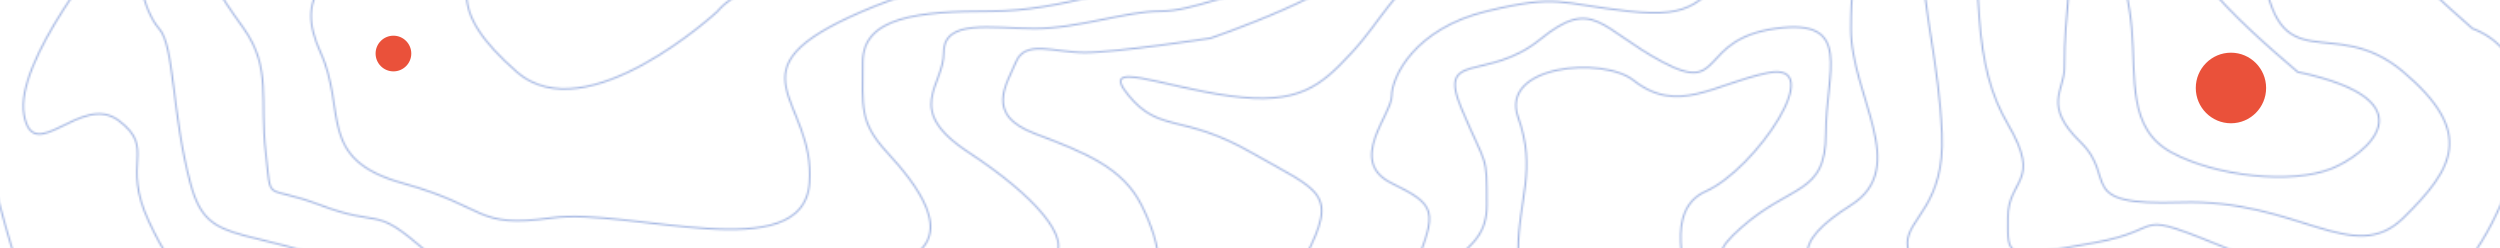<svg width="1471" height="146" viewBox="0 0 1471 146" fill="none" xmlns="http://www.w3.org/2000/svg">
<rect x="0" y="0" width="1471" height="146" fill="#333333" stroke="none"/>
<g clip-path="url(#clip0_258_3)">
<rect width="1471" height="146" fill="white"/>
<rect x="6" y="3" width="1186" height="116" fill="white"/>
<mask id="mask0_258_3" style="mask-type:alpha" maskUnits="userSpaceOnUse" x="-70" y="-448" width="1612" height="713">
<path d="M265.276 -94.452C257.431 -78.757 247.469 -66.406 220.01 -39.725C192.551 -13.044 172.938 -3.627 188.629 30.901C204.32 65.428 186.013 93.678 237.009 107.804C288.004 121.929 278.851 134.484 324.616 128.206C370.381 121.929 472.372 158.026 476.295 107.804C480.218 57.581 425.299 41.887 507.676 6.574C590.054 -28.738 647.587 -9.905 702.505 -46.787C757.423 -83.669 838.493 -83.669 818.879 -155.079C799.266 -226.489 800.573 -279.851 723.426 -253.955C646.279 -228.059 522.061 -255.524 476.295 -273.573C430.53 -291.622 359.921 -334.781 316.771 -304.177C273.621 -273.573 218.703 -246.107 244.854 -200.593C265.775 -164.182 267.891 -121.394 265.276 -94.452ZM1351.93 42.322C1317.27 12.759 1266.07 -32.662 1277.84 -65.62C1289.61 -98.579 1277.84 -109.565 1277.84 -144.093C1277.84 -178.621 1237.3 -138.6 1232.07 -113.488C1226.84 -88.377 1222.92 -93.086 1232.07 -65.62C1241.23 -38.155 1251.69 -13.044 1254.3 16.776C1256.92 46.595 1251.69 75.63 1277.84 89.755C1303.99 103.88 1348.45 108.589 1371.98 99.172C1390.81 91.639 1433 59.586 1351.93 42.322ZM818.879 -262.807C845.286 -229.554 885.92 -168.368 874.838 -144.093C863.756 -119.818 856.368 -74.253 832.358 -74.253C808.347 -74.253 788.03 -71.331 767.713 -55.528C747.396 -39.725 742.576 -16.732 702.505 -13.407C662.434 -10.081 625.495 6.574 583.014 6.574C540.533 6.574 507.676 9.871 507.676 36.474C507.676 63.076 505.44 71.707 522.063 89.755C538.686 107.804 562.308 137.342 534.992 151.752C507.676 166.162 416.785 151.752 381.692 151.752C346.6 151.752 330.302 151.752 296.731 151.752C263.16 151.752 269.698 163.945 244.854 142.884C220.01 121.824 222.744 133.627 188.629 120.715C154.513 107.804 160.054 120.868 156.36 89.755C152.666 58.642 160.054 40.308 143.431 16.776C126.808 -6.756 119.42 -13.691 143.431 -26.708C167.442 -39.725 199.835 -44.676 209.922 -65.62C220.01 -86.564 196.994 -128.268 176.677 -155.079C156.36 -181.891 136.043 -167.198 130.502 -200.593C124.961 -233.988 98.233 -249.506 143.431 -281.651C188.629 -313.796 201.704 -351.483 263.16 -365.893C324.616 -380.303 327.723 -390.279 402.009 -360.351C476.295 -330.423 413.091 -307.146 534.992 -311.579C656.894 -316.013 562.697 -338.182 671.67 -324.881C758.848 -314.24 806.134 -279.065 818.879 -262.807ZM860.063 -238.422C874.838 -218.47 908.084 -184.317 917.319 -169.698C926.554 -155.079 917.319 -143.095 906.237 -124.252C895.155 -105.408 922.86 -75.713 906.237 -65.62C889.615 -55.528 882.227 -55.528 845.287 -55.528C808.347 -55.528 786.183 -66.043 776.948 -39.725C767.713 -13.407 771.366 -5.648 747.396 -5.648C723.426 -5.648 703.069 6.574 682.752 6.574C662.435 6.574 634.73 16.776 608.872 16.776C583.014 16.776 555.309 10.918 555.309 30.901C555.309 50.883 531.299 64.338 570.085 89.755C608.872 115.173 631.036 140.668 619.954 151.752C608.872 162.836 595.943 168.379 570.085 173.921C544.228 179.463 505.441 189.439 459.266 181.68C413.091 173.921 416.785 173.921 348.447 173.921C280.108 173.921 330.587 208.551 237.009 168.379C143.431 128.206 123.114 149.206 112.032 107.804C100.95 66.401 102.797 26.978 93.562 16.776C84.327 6.574 75.092 -26.708 93.562 -26.708C112.032 -26.708 130.502 -50.218 130.502 -65.62C130.502 -81.022 130.502 -82.884 112.032 -113.488C93.562 -144.093 65.857 -187.433 67.704 -225.12C69.551 -262.808 41.847 -324.881 76.939 -324.881C112.032 -324.881 157.247 -352.592 188.629 -372.544C220.01 -392.496 182.218 -425.75 281.955 -422.424C381.693 -419.099 410.855 -386.953 459.266 -365.893C507.676 -344.833 527.605 -335.966 555.309 -348.158C583.014 -360.351 557.156 -371.436 619.954 -365.893C682.752 -360.351 695.681 -362.568 736.314 -340.399C776.948 -318.23 797.264 -314.116 832.358 -293.845C860.432 -277.627 853.938 -261.076 860.063 -238.422ZM893.308 -262.807C917.319 -225.12 939.483 -214.037 957.953 -191.867C976.423 -169.698 969.035 -177.039 957.953 -155.079C946.871 -133.12 924.707 -138.195 941.33 -113.488C957.953 -88.782 985.658 -84.453 957.953 -65.62C930.248 -46.787 889.614 -32.662 874.838 -39.725C860.063 -46.787 813.888 -47.768 804.653 -26.708C795.418 -5.648 712.218 22.479 712.218 22.479C712.218 22.479 656.894 30.901 638.424 30.901C619.954 30.901 603.331 23.173 597.79 36.474C592.249 49.774 579.32 67.433 608.872 78.594C638.424 89.755 660.588 98.546 671.67 120.715C682.752 142.884 690.14 171.704 664.282 181.68C638.424 191.656 580.778 224.909 544.227 223.801C507.676 222.692 488.818 207.129 435.255 193.828C381.692 180.526 311.684 197.953 293.377 197.953C275.071 197.953 283.661 212.716 220.01 190.547C156.36 168.379 180.37 190.547 143.431 173.921C106.491 157.294 104.322 165.612 87.699 130.531C71.076 95.45 92.041 87.646 69.878 70.943C47.714 54.239 19.683 98.546 14.142 67.51C8.601 36.473 60.316 -27.954 76.939 -46.787C93.562 -65.62 115.726 -68.83 76.939 -96.541C38.153 -124.252 27.071 -118.487 14.142 -144.093C3.799 -164.577 17.22 -288.672 25.224 -348.159C30.765 -343.725 48.865 -338.626 76.939 -353.701C112.032 -372.544 112.032 -365.894 112.032 -389.171C112.032 -412.448 102.797 -413.556 156.36 -422.424C199.21 -429.519 324.436 -441.638 381.692 -446.81C395.853 -442.746 431.192 -429.519 459.266 -409.123C494.359 -383.629 488.817 -369.219 522.063 -379.195C555.309 -389.171 642.077 -399.147 682.752 -389.171C723.426 -379.195 856.368 -355.917 874.838 -324.881C889.614 -300.052 887.71 -295.292 893.308 -262.807ZM941.33 -287.194C965.341 -238.422 959.8 -223.046 998.587 -211.819C1037.37 -200.593 1024.44 -177.569 998.587 -160.831C972.729 -144.093 933.942 -130.436 978.27 -113.488C1022.6 -96.541 1018.9 -79.913 998.587 -55.528C978.27 -31.142 959.8 -7.864 917.319 -13.407C874.838 -18.949 871.694 -36.685 845.287 -21.166C818.879 -5.648 813.888 10.918 795.418 30.901C776.948 50.883 764.1 61.967 723.426 56.425C682.752 50.883 645.812 34.256 664.282 56.425C682.752 78.594 695.681 66.555 736.314 89.755C776.948 112.956 788.029 112.957 767.713 151.752C747.396 190.547 770.123 208.282 736.314 223.801C709.267 236.215 345.796 241.536 167.442 242.644C173.598 237.102 177.415 221.584 143.431 203.849C100.95 181.68 56.622 229.342 25.224 190.547C0.104 159.511 -48.04 -90.629 -68.973 -211.819L14.142 -422.424L804.653 -431.292C818.198 -422.794 848.242 -402.473 860.063 -389.171C874.838 -372.544 876.686 -380.302 917.319 -360.351C949.826 -344.39 931.287 -312.509 941.33 -287.194ZM978.27 -304.177C978.27 -273.573 945.024 -251.723 998.587 -238.422C1052.15 -225.12 1105.71 -214.037 1074.31 -191.867C1042.91 -169.698 1015.21 -174.697 1015.21 -144.093C1015.21 -113.488 1033.68 -110.951 1054 -83.239C1074.31 -55.528 1050.3 -42.227 1024.44 -21.166C998.587 -0.106 998.587 11.037 957.953 6.574C917.319 2.111 917.319 -3.628 874.838 6.574C832.358 16.776 818.879 45.341 818.879 56.425C818.879 67.51 792.472 94.892 818.879 107.804C845.287 120.715 845.836 124.04 832.357 157.294C818.879 190.547 860.811 196.09 818.879 223.801C785.334 245.97 246.247 245.6 -19.104 242.644L-19.104 -409.123L941.33 -431.292C953.643 -429.075 978.27 -417.547 978.27 -389.171C978.27 -353.701 998.587 -367.754 998.587 -335.966C998.587 -310.535 982.853 -319.701 978.27 -304.177ZM723.426 -200.593C763.001 -165.117 744.347 -151.963 723.426 -124.252C702.505 -96.541 693.834 -64.268 638.424 -55.528C583.014 -46.787 580.098 -40.009 507.676 -26.708C435.255 -13.407 422.326 6.574 422.326 6.574C422.326 6.574 345.077 78.07 304.119 42.322C263.16 6.574 268.845 -13.829 296.731 -39.725C324.616 -65.62 332.462 -57.279 324.616 -113.488C316.771 -169.698 243.168 -191.867 304.119 -219.578C365.069 -247.29 388.692 -236.205 448.184 -206.277C507.676 -176.349 424.172 -147.529 522.063 -169.698C619.954 -191.867 579.28 -189.366 651.353 -200.593C709.011 -209.574 723.426 -204.335 723.426 -200.593ZM664.282 -124.252C682.752 -86.812 669.823 -82.885 619.954 -74.253C570.085 -65.62 584.86 -60.215 522.063 -46.787C459.266 -33.359 414.938 9.871 381.692 -5.648C348.447 -21.166 335.518 -27.816 368.764 -55.528C402.009 -83.239 442.643 -71.898 422.326 -113.488C402.009 -155.079 343.894 -185.678 411.02 -177.621C475.943 -169.829 408.363 -124.252 476.295 -124.252C544.227 -124.252 546.074 -113.377 583.014 -134.228C612.566 -150.909 655.897 -141.248 664.282 -124.252ZM1254.3 -160.831C1201.76 -124.252 1196.21 -100.859 1201.76 -83.239C1207.3 -65.62 1209.14 -47.768 1214.68 -26.708C1220.23 -5.648 1214.68 3.771 1214.68 40.042C1214.68 53.207 1201.88 61.999 1224.11 83.543C1246.34 105.086 1219.79 121.173 1283 119.072C1351.93 116.78 1384.61 157.241 1414.16 128.206C1443.71 99.172 1456.34 78.07 1414.16 42.322C1371.98 6.574 1340.28 50.883 1331.04 -21.166C1321.81 -93.215 1365.78 -35.11 1321.81 -113.488C1286.63 -176.192 1267.04 -169.698 1254.3 -160.831ZM1223.92 -169.698C1192.52 -134.228 1162.97 -153.072 1162.97 -104.3C1162.97 -0.106 1161.12 38.3 1181.44 73.052C1201.76 107.804 1181.44 104.661 1181.44 128.206C1181.44 151.752 1178.94 152.32 1232.07 142.884C1278.58 134.625 1250.3 121.733 1313.1 147.227C1375.9 172.721 1404.92 193.873 1438.17 168.379C1471.42 142.885 1513.9 39.2 1454.79 16.776C1371.98 -55.528 1397.54 -52.99 1392 -83.239C1386.45 -113.488 1375.37 -118.291 1342.13 -155.079C1308.88 -191.867 1300.73 -199.626 1266.4 -191.867C1238.94 -185.66 1226.64 -174.501 1223.92 -169.698ZM1181.44 -175.241C1142.65 -134.228 1129.72 -137.087 1131.57 -113.488C1133.42 -89.89 1131.57 -48.907 1131.57 -21.166C1131.57 6.574 1140.8 36.473 1142.65 78.594C1144.5 120.715 1122.34 128.475 1122.34 142.884C1122.34 157.294 1140.81 179.463 1190.67 173.921C1240.54 168.379 1224.63 132.908 1277.84 157.294C1392 223.801 1355.06 245.97 1425.24 234.885C1495.43 223.801 1515.74 223.801 1521.28 190.547C1525.72 163.945 1514.51 38.32 1508.36 -21.166C1506.51 -10.043 1495.06 4.422 1464.03 -26.708C1425.24 -65.62 1417.85 -98.758 1404.92 -134.228C1392 -169.698 1390.15 -184.108 1342.13 -206.277C1294.1 -228.446 1273.47 -247.29 1232.07 -219.578C1198.95 -197.41 1184.52 -180.783 1181.44 -175.241ZM1142.65 -169.698C1102.02 -124.252 1081.7 -139.771 1089.09 -83.239C1096.48 -26.708 1089.09 -22.873 1089.09 16.776C1089.09 56.425 1124.18 98.546 1089.09 120.715C1054 142.884 1055.84 157.294 1089.09 173.921C1122.34 190.547 1165.94 174.662 1219.86 199.048C1273.77 223.434 1261.57 199.415 1277.84 234.885C1290.85 263.261 1416.01 265.922 1476.96 263.705L1532.37 -74.253L1495.43 -124.252C1484.34 -119.356 1457.38 -118.668 1438.17 -155.079C1414.16 -200.593 1422.16 -202.937 1371.98 -228.446C1321.81 -253.955 1327.16 -263.734 1254.3 -254.881C1181.44 -246.028 1162.97 -276.251 1162.97 -238.422C1162.97 -208.159 1149.42 -179.996 1142.65 -169.698ZM1392 -348.158C1380.91 -324.881 1406.42 -303.82 1342.13 -311.579C1277.84 -319.339 1293.92 -289.411 1254.3 -324.881C1214.68 -360.351 1259.01 -360.351 1190.67 -360.351C1122.34 -360.351 1089.09 -349.267 1089.09 -379.195C1089.09 -403.137 1111.25 -409.123 1122.34 -409.123L1380.91 -409.123C1373.53 -391.388 1397.68 -360.098 1392 -348.158ZM1438.17 -416.882C1438.17 -379.195 1421.55 -384.736 1438.17 -360.351C1454.79 -335.965 1458.49 -308.967 1425.24 -304.177C1392 -299.387 1380.91 -293.844 1342.13 -293.844C1303.34 -293.844 1234.38 -259.929 1234.38 -298.914C1234.38 -302.399 1243.37 -315.775 1210.13 -327.968C1189.03 -335.707 1188.83 -323.773 1131.57 -335.966C1074.31 -348.158 1054 -341.507 1054 -372.544C1054 -403.581 1035.53 -431.292 1044.76 -431.292C1052.15 -431.292 1310.11 -421.685 1438.17 -416.882ZM1074.31 223.801C1024.44 151.752 994.893 160.229 1024.44 134.016C1054 107.804 1074.31 114.866 1074.31 78.594C1074.31 42.322 1090.94 10.38 1044.76 16.776C998.587 23.172 1015.21 56.171 978.27 36.474C941.33 16.776 937.637 -2.323 906.237 23.172C874.838 48.666 845.287 29.196 860.063 64.184C874.838 99.172 874.838 89.679 874.838 120.715C874.838 151.752 845.287 143.993 860.063 173.921C874.838 203.849 869.298 199.415 893.308 223.801C912.517 243.309 1021.98 231.929 1074.31 223.801ZM993.087 173.921C993.087 160.455 978.502 123.745 1003.75 112.542C1032.93 99.591 1076.27 35.512 1040.21 42.854C1008.79 49.251 987.315 67.871 961.112 47.231C943.161 33.091 882.227 38.153 893.308 69.113C904.39 100.074 893.308 117.627 893.308 147.554C893.308 177.482 860.661 198.849 917.917 191.09C963.723 184.883 993.087 183.24 993.087 173.921ZM998.587 -424.746C1007.06 -389.171 1033.68 -360.588 1033.68 -340.399C1033.68 -320.211 994.893 -319.075 1024.44 -290.941C1054 -262.807 1040.54 -244.946 1074.31 -247.036C1108.09 -249.127 1124.76 -264.459 1106.92 -277.7C1089.09 -290.941 1048.67 -305.736 1074.31 -311.579C1099.96 -317.423 1081.25 -314.363 1131.57 -322.082C1173 -328.438 1165.88 -309.369 1199.12 -302.399C1232.37 -295.43 1209.84 -270.486 1232.07 -267.698C1254.3 -264.91 1310.16 -270.731 1331.04 -270.731C1351.93 -270.731 1371.68 -257.49 1404.92 -270.731C1438.17 -283.972 1454.65 -284.669 1475.04 -277.7C1491.35 -272.125 1495.43 -259.547 1495.43 -253.955L1541.23 -311.579L1508.36 -416.882L998.587 -424.746Z" stroke="#A6B8E3"/>
</mask>
<g mask="url(#mask0_258_3)">
<rect x="1471" y="-1.259" width="147.259" height="1487.3" transform="rotate(90 1471 -1.259)" fill="#A6B8E3"/>
</g>
<circle cx="231.5" cy="31.5" r="10.5" fill="#EA513A"/>
<ellipse cx="1312.69" cy="51.767" rx="20.692" ry="20.767" fill="#EA513A"/>
</g>
<defs>
<clipPath id="clip0_258_3">
<rect width="1471" height="146" fill="white"/>
</clipPath>
</defs>
</svg>
